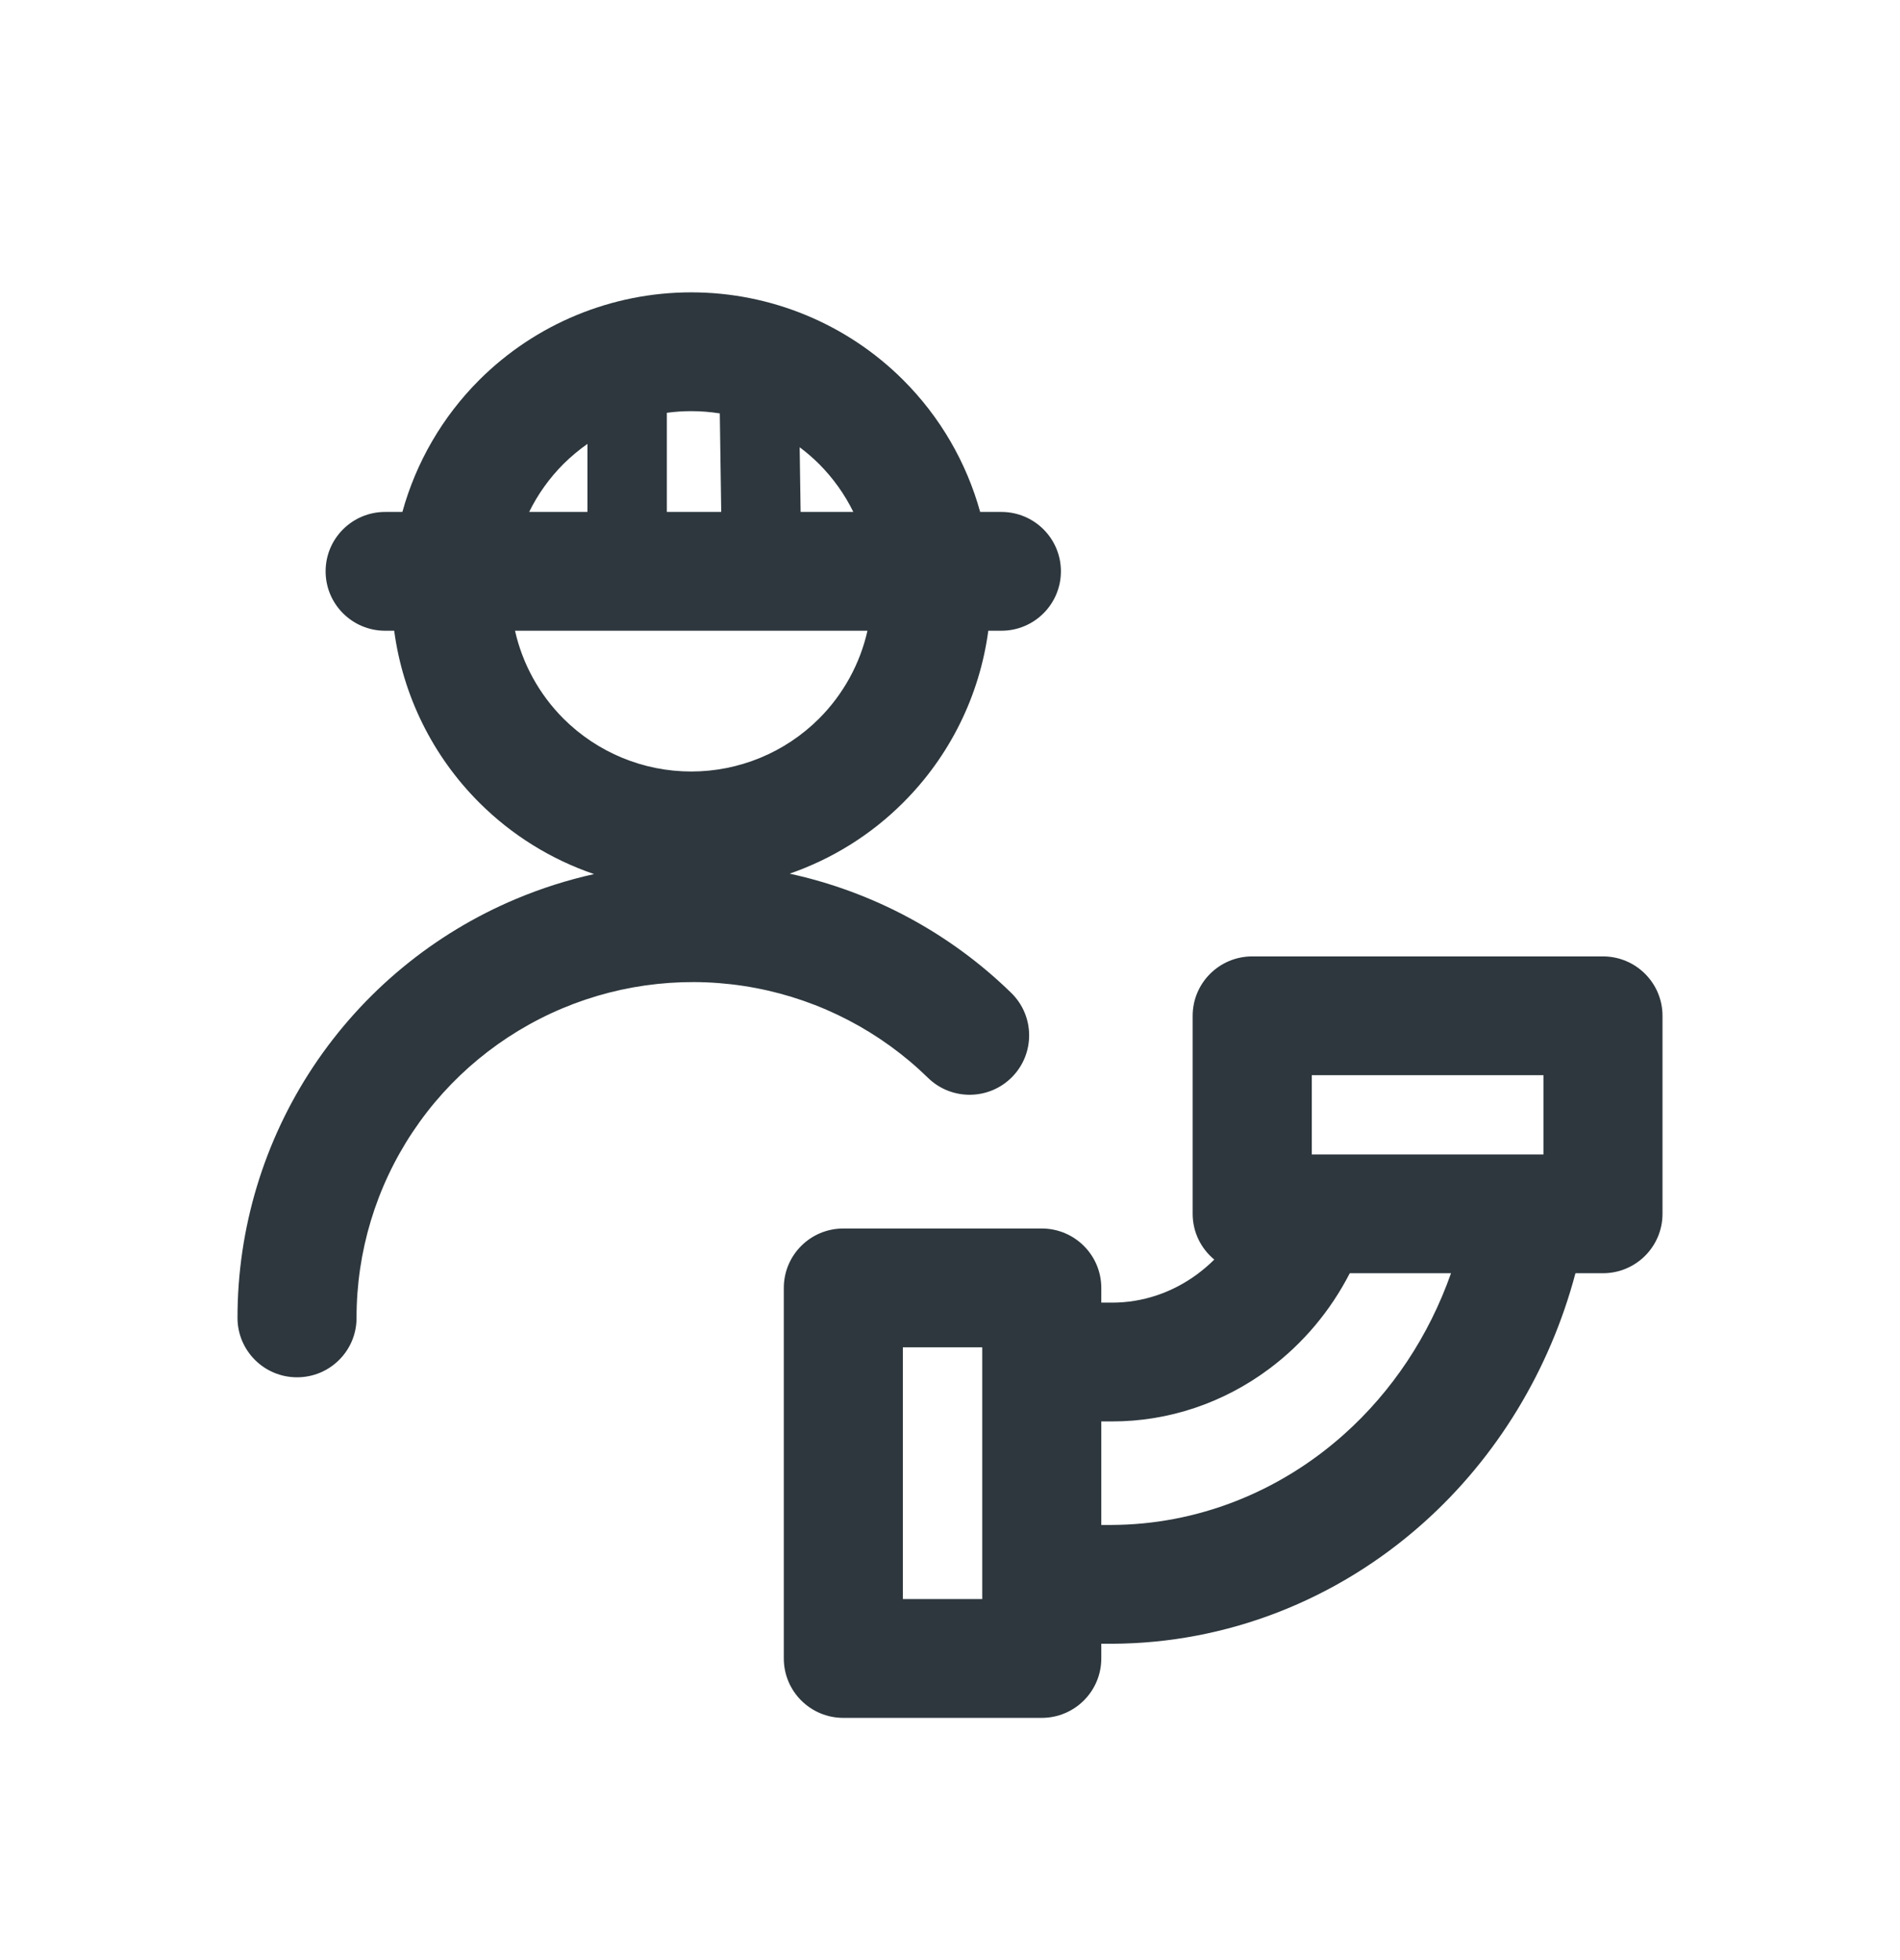 <svg width="32" height="33" viewBox="0 0 32 33" fill="none" xmlns="http://www.w3.org/2000/svg">
<path fill-rule="evenodd" clip-rule="evenodd" d="M17.545 28.922C18.099 28.922 18.548 28.474 18.548 27.922V27.674H18.727L18.731 27.674C20.657 27.667 22.511 26.943 23.968 25.644C25.213 24.534 26.101 23.064 26.534 21.436H26.997C27.551 21.436 28 20.988 28 20.436L28 17.102C28 16.55 27.551 16.102 26.997 16.102H21.09C20.536 16.102 20.087 16.55 20.087 17.102L20.087 20.436C20.087 20.746 20.229 21.023 20.451 21.206C20.364 21.293 20.271 21.372 20.174 21.445C19.745 21.765 19.24 21.932 18.729 21.931H18.548V21.683C18.548 21.131 18.099 20.683 17.545 20.683H14.203C13.649 20.683 13.201 21.131 13.201 21.683L13.201 27.922C13.201 28.474 13.649 28.922 14.203 28.922H17.545ZM16.543 22.931L16.543 22.921V22.683H15.206L15.206 26.922H16.543V26.684L16.543 26.674L16.543 22.931ZM18.725 25.674H18.548V23.931H18.726C19.681 23.933 20.607 23.62 21.375 23.046C21.946 22.621 22.408 22.068 22.733 21.436H24.438C24.067 22.49 23.446 23.427 22.631 24.153C21.53 25.134 20.147 25.668 18.725 25.674ZM25.995 19.436H25.73L25.724 19.436H22.093L22.093 18.102H25.995L25.995 19.436Z" fill="#2D373D"/>
<path fill-rule="evenodd" clip-rule="evenodd" d="M11.642 4.922C10.303 4.922 9.02 5.452 8.073 6.396C7.45 7.018 7.007 7.786 6.777 8.619H6.486C5.933 8.619 5.484 9.066 5.484 9.619C5.484 10.171 5.933 10.619 6.486 10.619H6.639C6.785 11.709 7.285 12.728 8.073 13.514C8.622 14.062 9.284 14.47 10.005 14.716C9.558 14.815 9.118 14.955 8.692 15.134C7.3 15.718 6.113 16.7 5.278 17.955C4.443 19.21 3.999 20.683 4 22.189C4.001 22.741 4.45 23.189 5.004 23.188C5.557 23.188 6.006 22.74 6.005 22.187C6.004 21.075 6.332 19.987 6.949 19.06C7.565 18.133 8.443 17.409 9.47 16.977C10.498 16.545 11.631 16.426 12.727 16.634C13.822 16.842 14.832 17.368 15.629 18.146C16.024 18.532 16.659 18.526 17.047 18.131C17.434 17.736 17.427 17.103 17.032 16.717C16 15.71 14.706 15.015 13.299 14.709C14.012 14.462 14.667 14.057 15.21 13.514C15.999 12.728 16.499 11.709 16.645 10.619H16.865C17.419 10.619 17.868 10.171 17.868 9.619C17.868 9.066 17.419 8.619 16.865 8.619H16.508C16.277 7.786 15.834 7.018 15.21 6.396C14.264 5.452 12.98 4.922 11.642 4.922ZM14.372 8.619C14.226 8.322 14.031 8.048 13.793 7.81C13.691 7.709 13.582 7.615 13.468 7.53L13.484 8.619H14.372ZM12.147 8.619L12.123 6.96C11.965 6.935 11.804 6.922 11.642 6.922C11.504 6.922 11.367 6.931 11.231 6.95L11.231 8.619L12.147 8.619ZM9.894 8.619L8.912 8.619C9.058 8.322 9.253 8.048 9.491 7.81C9.617 7.686 9.752 7.573 9.894 7.473L9.894 8.619ZM8.674 10.619L14.61 10.619C14.485 11.175 14.203 11.69 13.793 12.1C13.222 12.669 12.449 12.989 11.642 12.989C10.835 12.989 10.062 12.669 9.491 12.1C9.081 11.69 8.799 11.175 8.674 10.619Z" fill="#2D373D"/>
</svg>
